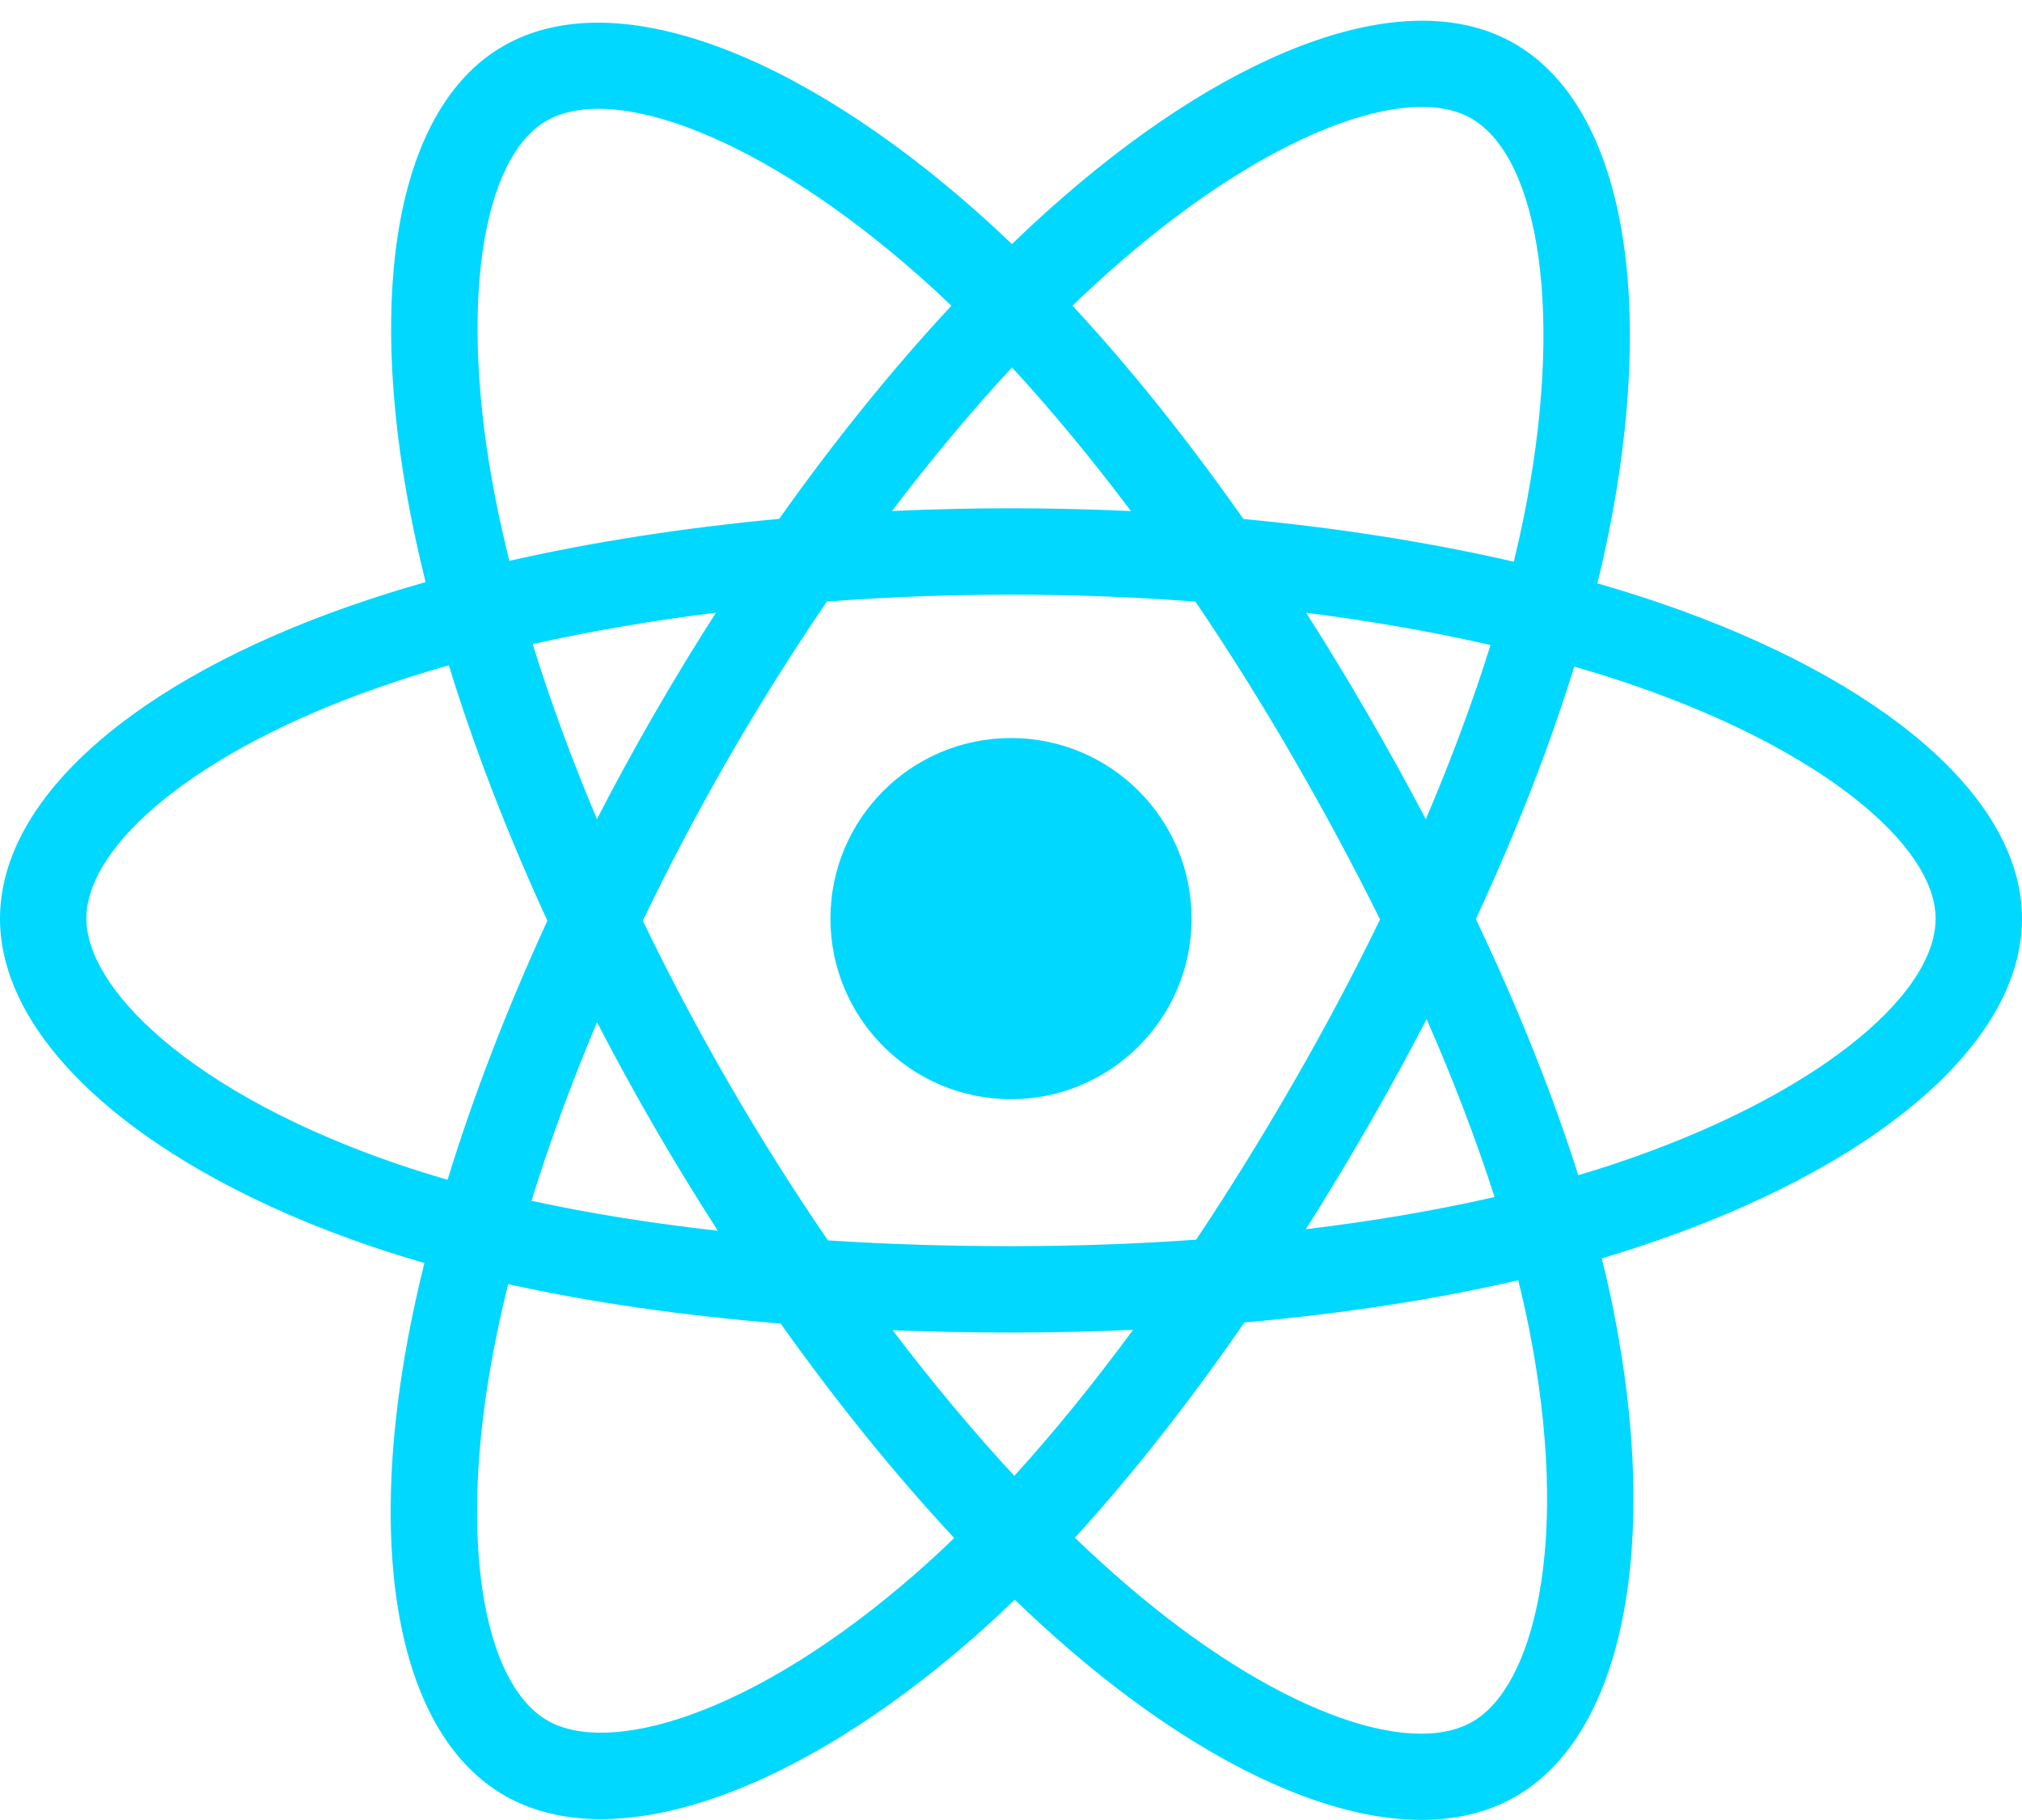 <svg width="90" height="81" viewBox="0 0 90 81" fill="none" xmlns="http://www.w3.org/2000/svg">
<g id="react">
<path id="Vector" d="M73.998 26.875C73.064 26.554 72.097 26.25 71.101 25.962C71.265 25.294 71.415 24.635 71.549 23.986C73.742 13.341 72.308 4.765 67.411 1.941C62.716 -0.767 55.038 2.056 47.283 8.805C46.537 9.454 45.789 10.141 45.042 10.861C44.544 10.385 44.046 9.925 43.55 9.484C35.423 2.268 27.277 -0.773 22.385 2.059C17.694 4.774 16.305 12.836 18.279 22.925C18.47 23.9 18.693 24.895 18.945 25.907C17.792 26.234 16.679 26.583 15.614 26.954C6.085 30.276 0 35.483 0 40.883C0 46.461 6.533 52.055 16.457 55.448C17.24 55.715 18.053 55.968 18.891 56.209C18.619 57.303 18.382 58.375 18.184 59.421C16.302 69.335 17.771 77.207 22.45 79.906C27.282 82.692 35.391 79.828 43.288 72.925C43.912 72.379 44.538 71.801 45.166 71.194C45.979 71.978 46.791 72.719 47.599 73.414C55.248 79.996 62.802 82.654 67.476 79.948C72.303 77.154 73.872 68.697 71.835 58.409C71.68 57.623 71.499 56.82 71.296 56.003C71.865 55.835 72.424 55.661 72.969 55.48C83.287 52.062 90 46.535 90 40.883C90 35.463 83.718 30.222 73.998 26.875ZM71.76 51.831C71.268 51.994 70.763 52.151 70.249 52.304C69.11 48.698 67.572 44.864 65.691 40.902C67.486 37.035 68.964 33.249 70.071 29.667C70.992 29.933 71.885 30.214 72.747 30.511C81.075 33.378 86.155 37.617 86.155 40.883C86.155 44.362 80.669 48.879 71.76 51.831ZM68.064 59.155C68.965 63.705 69.093 67.818 68.496 71.034C67.96 73.923 66.882 75.849 65.55 76.621C62.713 78.263 56.648 76.129 50.106 70.5C49.357 69.854 48.601 69.165 47.843 68.436C50.38 65.662 52.914 62.438 55.388 58.857C59.738 58.471 63.849 57.84 67.577 56.978C67.76 57.719 67.923 58.445 68.064 59.155ZM30.683 76.337C27.912 77.316 25.705 77.344 24.371 76.575C21.532 74.937 20.352 68.617 21.962 60.138C22.146 59.167 22.365 58.17 22.618 57.151C26.305 57.966 30.386 58.552 34.747 58.906C37.237 62.41 39.845 65.631 42.473 68.451C41.899 69.005 41.327 69.533 40.758 70.03C37.266 73.082 33.767 75.248 30.683 76.337ZM17.701 51.809C13.312 50.309 9.688 48.36 7.204 46.233C4.972 44.321 3.845 42.423 3.845 40.883C3.845 37.606 8.731 33.426 16.879 30.585C17.868 30.24 18.903 29.915 19.977 29.61C21.104 33.273 22.581 37.104 24.364 40.977C22.558 44.907 21.059 48.799 19.922 52.505C19.156 52.285 18.415 52.053 17.701 51.809ZM22.052 22.187C20.361 13.543 21.484 7.022 24.311 5.386C27.322 3.643 33.98 6.128 40.997 12.359C41.446 12.758 41.896 13.174 42.348 13.606C39.733 16.413 37.149 19.61 34.681 23.093C30.448 23.486 26.396 24.116 22.671 24.96C22.437 24.018 22.23 23.092 22.052 22.187ZM60.874 31.773C59.984 30.235 59.07 28.733 58.138 27.272C61.009 27.635 63.76 28.117 66.344 28.707C65.568 31.193 64.602 33.792 63.464 36.457C62.647 34.907 61.784 33.344 60.874 31.773ZM45.043 16.353C46.816 18.275 48.592 20.42 50.339 22.747C48.579 22.664 46.797 22.621 45 22.621C43.22 22.621 41.451 22.663 39.702 22.745C41.45 20.439 43.242 18.297 45.043 16.353ZM29.11 31.8C28.221 33.342 27.373 34.897 26.57 36.454C25.45 33.798 24.492 31.187 23.71 28.666C26.277 28.092 29.016 27.622 31.869 27.266C30.924 28.74 30.002 30.253 29.11 31.799V31.8ZM31.951 54.775C29.003 54.446 26.224 54.001 23.657 53.442C24.451 50.876 25.43 48.209 26.574 45.496C27.379 47.052 28.23 48.607 29.125 50.153H29.125C30.037 51.728 30.982 53.271 31.951 54.775ZM45.149 65.684C43.327 63.718 41.509 61.543 39.734 59.204C41.458 59.272 43.214 59.306 45 59.306C46.834 59.306 48.648 59.265 50.433 59.185C48.68 61.567 46.911 63.745 45.149 65.684ZM63.5 45.358C64.703 48.1 65.717 50.753 66.522 53.275C63.913 53.871 61.096 54.35 58.127 54.706C59.061 53.226 59.984 51.698 60.89 50.127C61.807 48.537 62.677 46.945 63.5 45.358ZM57.559 48.206C56.153 50.645 54.708 52.974 53.242 55.172C50.571 55.363 47.812 55.461 45 55.461C42.199 55.461 39.475 55.374 36.852 55.204C35.326 52.977 33.85 50.642 32.452 48.227H32.453C31.058 45.819 29.775 43.39 28.613 40.976C29.775 38.555 31.055 36.124 32.441 33.72L32.441 33.721C33.831 31.31 35.293 28.986 36.805 26.773C39.481 26.571 42.226 26.465 45 26.465H45C47.786 26.465 50.535 26.572 53.21 26.776C54.699 28.973 56.151 31.289 57.547 33.7C58.958 36.137 60.254 38.552 61.427 40.921C60.258 43.33 58.964 45.77 57.559 48.206ZM65.491 5.272C68.504 7.01 69.677 14.019 67.783 23.21C67.662 23.797 67.526 24.394 67.379 25C63.645 24.138 59.59 23.497 55.345 23.099C52.872 19.577 50.309 16.376 47.737 13.604C48.428 12.938 49.119 12.304 49.807 11.706C56.451 5.923 62.661 3.64 65.491 5.272ZM45 32.847C49.438 32.847 53.037 36.445 53.037 40.883C53.037 45.322 49.438 48.92 45 48.92C40.562 48.92 36.963 45.322 36.963 40.883C36.963 36.445 40.562 32.847 45 32.847Z" fill="#00D8FF"/>
</g>
</svg>
